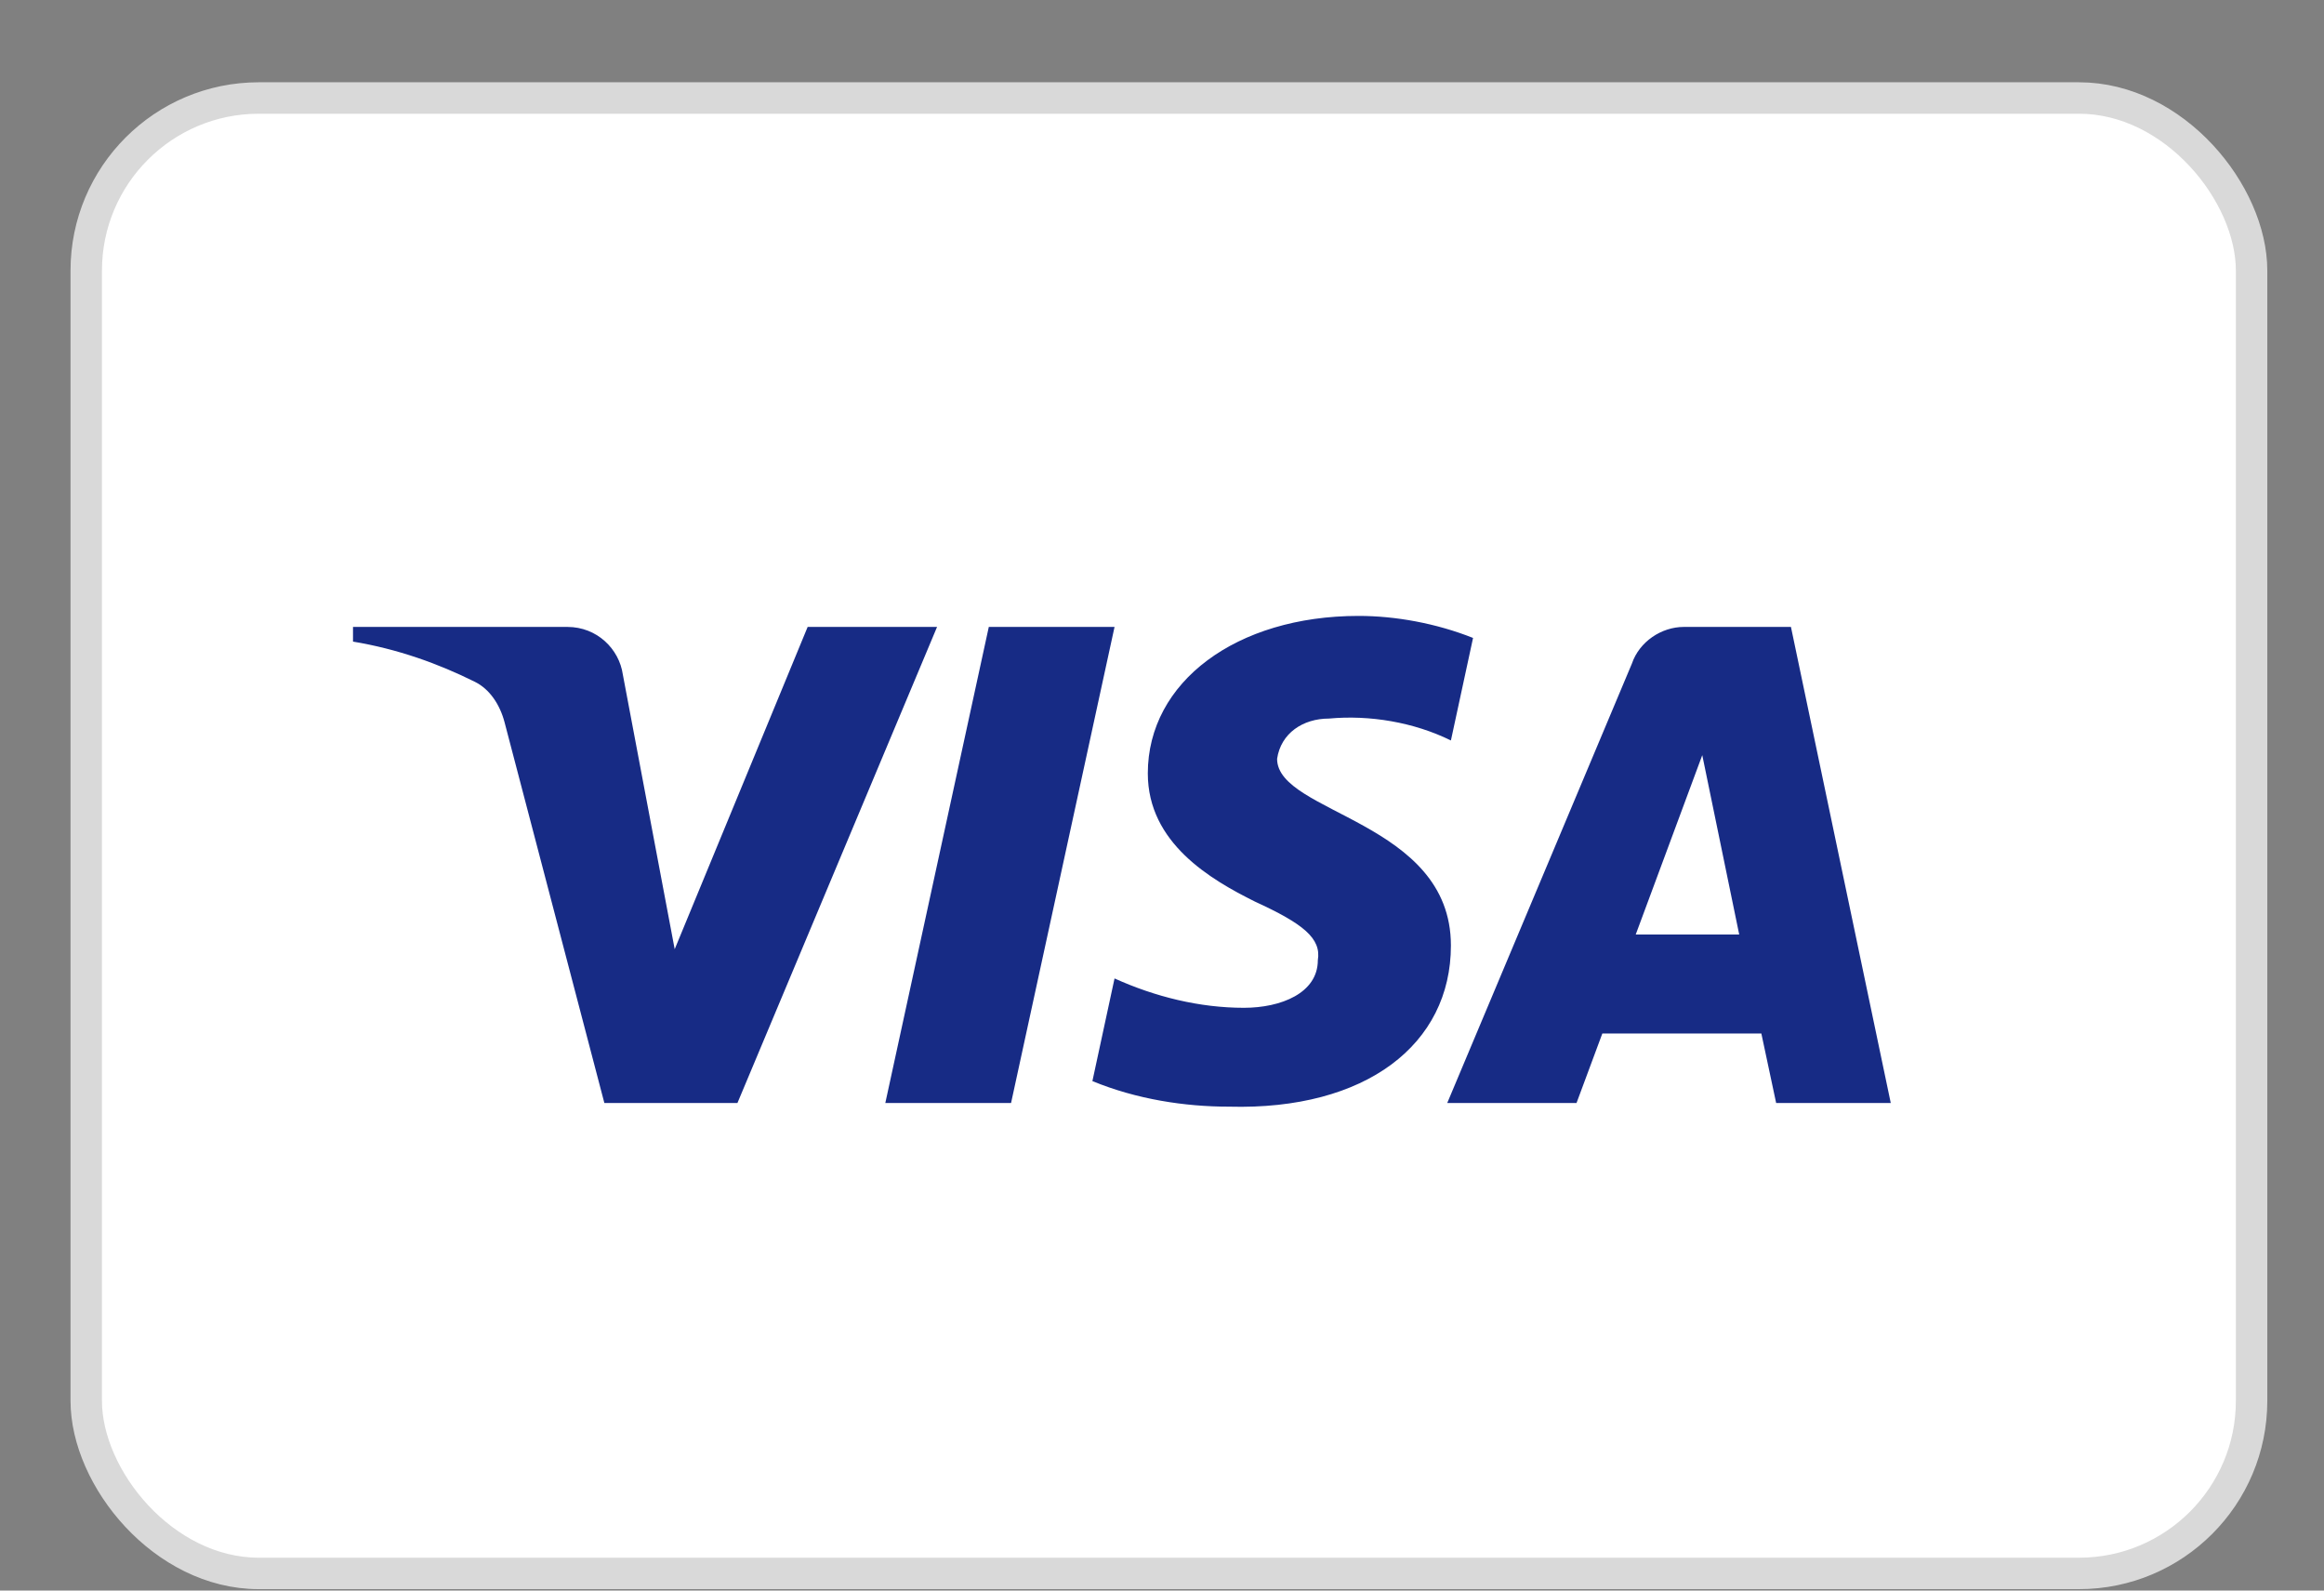 <svg width="19" height="13" viewBox="0 0 19 13" fill="none" xmlns="http://www.w3.org/2000/svg">
<rect x="0" y="0" width="19" height="13" fill="#808080" stroke="none"/>
<rect x="0.705" y="0.801" width="17.703" height="12.059" rx="1.411" fill="white" stroke="#D9D9D9" stroke-width="0.257"/>
<path fill-rule="evenodd" clip-rule="evenodd" d="M6.029 9.015H4.941L4.125 5.903C4.087 5.759 4.004 5.633 3.883 5.573C3.582 5.423 3.249 5.304 2.886 5.244V5.124H4.639C4.881 5.124 5.062 5.304 5.092 5.513L5.516 7.758L6.603 5.124H7.661L6.029 9.015ZM8.266 9.015H7.238L8.084 5.124H9.112L8.266 9.015ZM10.441 6.202C10.472 5.992 10.653 5.873 10.865 5.873C11.197 5.842 11.56 5.903 11.862 6.052L12.043 5.214C11.741 5.094 11.408 5.034 11.107 5.034C10.109 5.034 9.384 5.573 9.384 6.321C9.384 6.89 9.898 7.189 10.26 7.369C10.653 7.549 10.804 7.669 10.774 7.848C10.774 8.117 10.472 8.237 10.17 8.237C9.807 8.237 9.444 8.147 9.112 7.997L8.931 8.836C9.293 8.985 9.686 9.045 10.049 9.045C11.167 9.075 11.862 8.536 11.862 7.728C11.862 6.71 10.441 6.651 10.441 6.202ZM15.458 9.015L14.642 5.124H13.766C13.584 5.124 13.403 5.244 13.342 5.423L11.832 9.015H12.889L13.1 8.447H14.4L14.521 9.015H15.458ZM13.917 6.172L14.219 7.638H13.373L13.917 6.172Z" fill="#172B85"/>
</svg>
